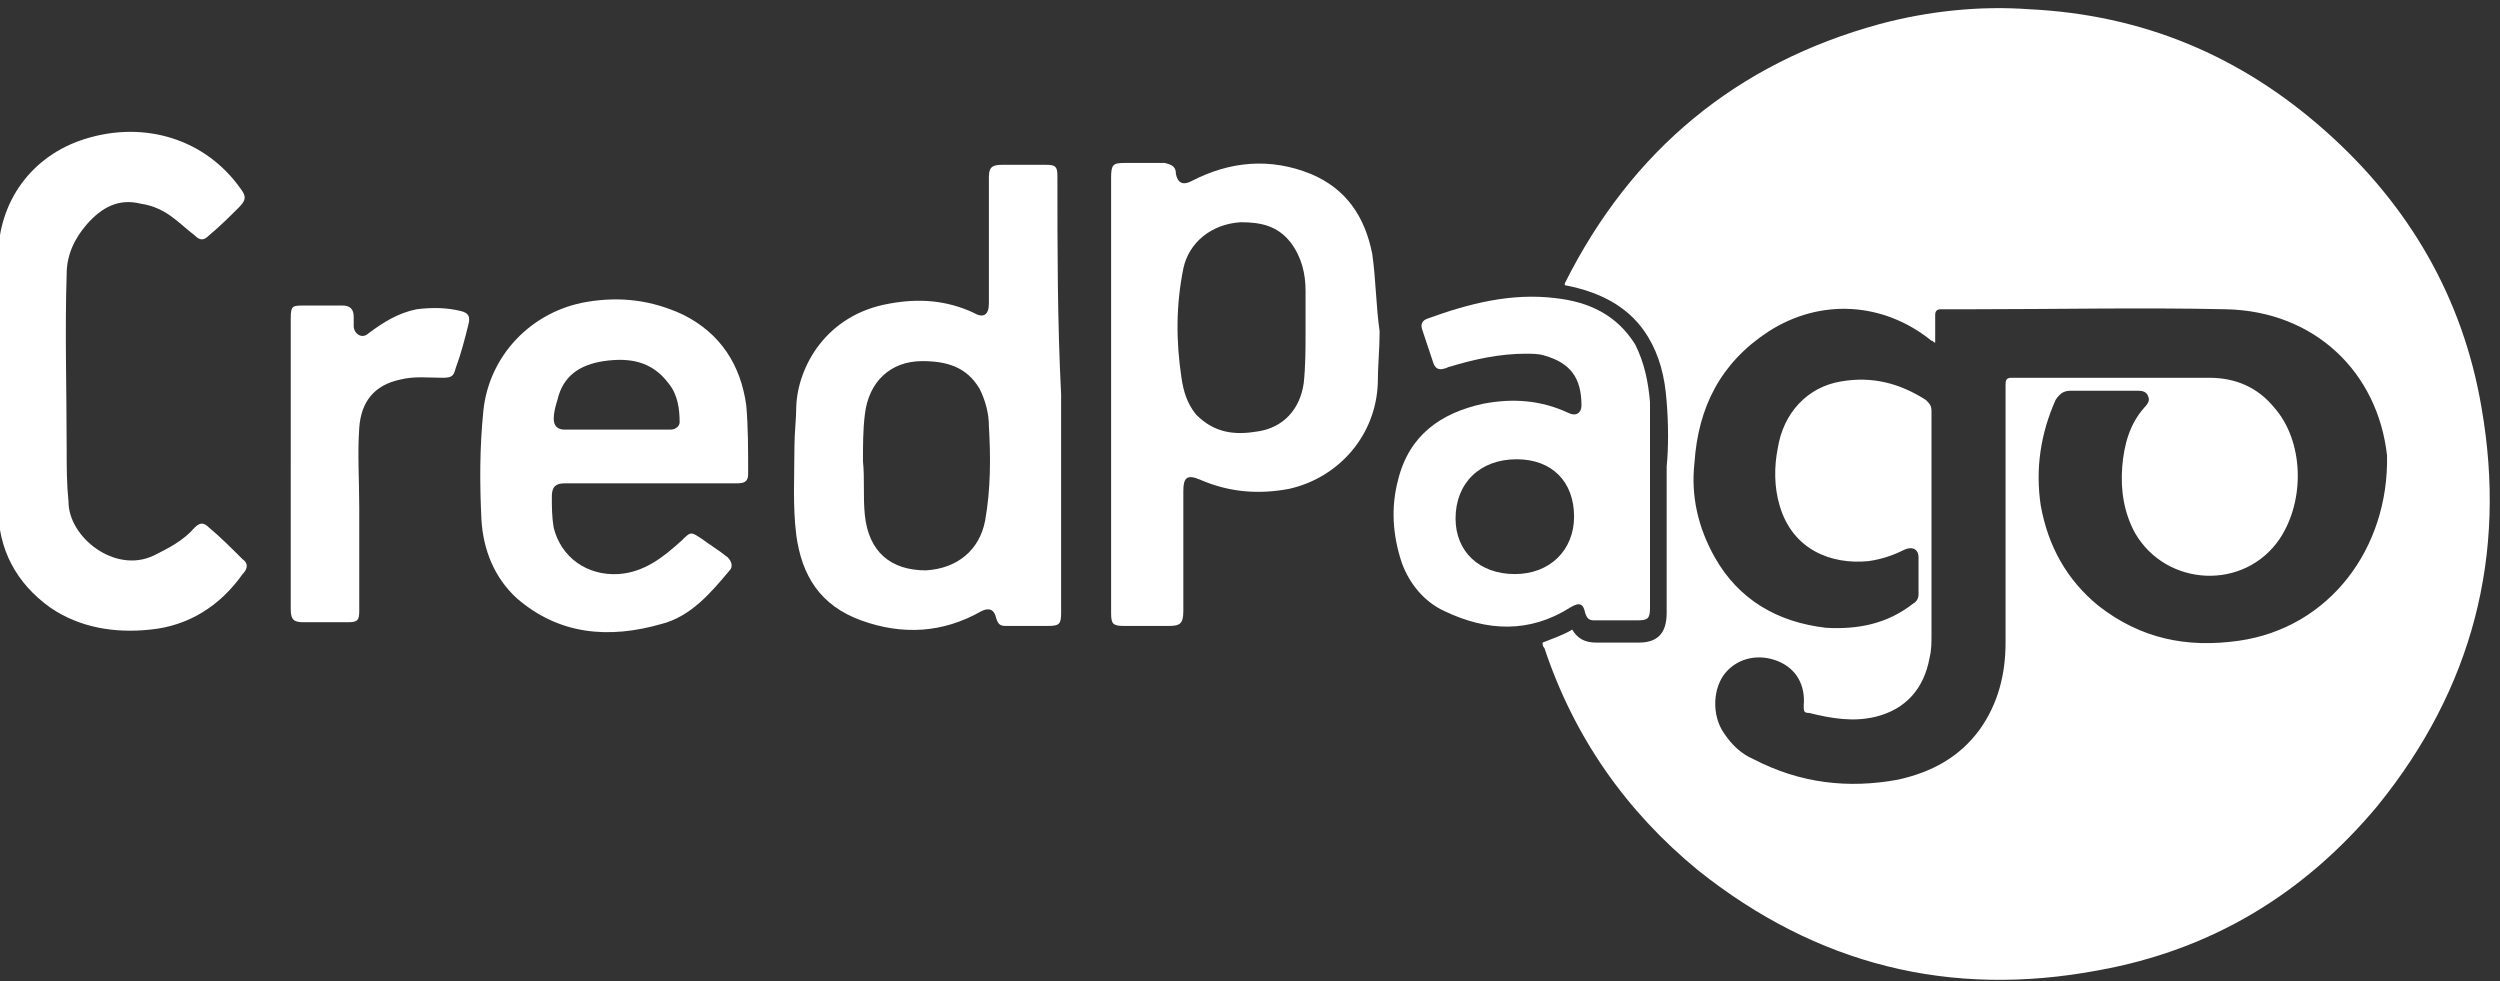 <?xml version="1.0" encoding="utf-8"?>
<!-- Generator: Adobe Illustrator 24.0.1, SVG Export Plug-In . SVG Version: 6.00 Build 0)  -->
<svg version="1.1" id="Layer_1" xmlns="http://www.w3.org/2000/svg" xmlns:xlink="http://www.w3.org/1999/xlink" x="0px" y="0px"
	 viewBox="0 0 135 53" style="enable-background:new 0 0 135 53;" xml:space="preserve">
<rect x="0" y="0" width="135" height="53" fill="#333333" stroke="none"/>
<style type="text/css">
	.st0{fill:#FFFFFF;}
</style>
<g>
	<path class="st0" d="M-0.1,20.6v-6.7c0-3,1.8-5.5,4.7-6.4c3.2-1,6.5,0,8.4,2.7c0.3,0.4,0.3,0.6-0.1,1c-0.5,0.5-1,1-1.6,1.5
		c-0.3,0.3-0.5,0.3-0.8,0c-0.4-0.3-0.7-0.6-1.1-0.9c-0.5-0.4-1.1-0.7-1.8-0.8c-1.2-0.3-2.1,0.2-2.9,1.1c-0.7,0.8-1.1,1.7-1.1,2.7
		c-0.1,3.1,0,6.3,0,9.4c0,1,0,1.9,0.1,2.9C3.7,29,6.2,31,8.3,30c0.8-0.4,1.6-0.8,2.2-1.5c0.3-0.3,0.5-0.3,0.8,0
		c0.6,0.5,1.2,1.1,1.8,1.7c0.3,0.2,0.3,0.5,0,0.8c-1.2,1.7-2.9,2.8-5,3c-1.9,0.2-3.8-0.1-5.4-1.2c-1.8-1.3-2.8-3.1-2.8-5.4
		C-0.1,25.1-0.1,22.9-0.1,20.6"/>
	<path class="st0" d="M15.7,25.1c0-2.6,0-5.3,0-7.9c0-0.7,0.1-0.7,0.7-0.7c0.7,0,1.4,0,2.1,0c0.4,0,0.6,0.2,0.6,0.6
		c0,0.2,0,0.4,0,0.5c0,0.2,0.1,0.4,0.3,0.5c0.2,0.1,0.4,0,0.5-0.1c0.8-0.6,1.6-1.1,2.6-1.3c0.8-0.1,1.6-0.1,2.4,0.1
		c0.4,0.1,0.5,0.3,0.4,0.7c-0.2,0.8-0.4,1.6-0.7,2.4c-0.1,0.4-0.2,0.5-0.7,0.5c-0.8,0-1.5-0.1-2.3,0.1c-1.4,0.3-2.1,1.2-2.2,2.6
		s0,2.9,0,4.3c0,1.9,0,3.8,0,5.6c0,0.5-0.1,0.6-0.6,0.6c-0.8,0-1.6,0-2.4,0c-0.5,0-0.7-0.1-0.7-0.7C15.7,30.5,15.7,27.8,15.7,25.1"
		/>
	<path class="st0" d="M134,22c-1-5.9-3.9-10.9-8.4-14.9c-4.6-4.1-9.9-6.3-16-6.6c-2.7-0.2-5.5,0.1-8.1,0.8c-7.7,2.1-13.4,6.8-17,14
		c0,0,0,0,0,0.1c2.1,0.4,3.6,1.3,4.5,2.8c0.6,1,0.9,2.1,1,3.5l0,0c0.1,1.2,0.1,2.5,0,3.5c0,0.6,0,1.3,0,1.8v6.1
		c0,1.1-0.5,1.6-1.5,1.6h-0.8c-0.5,0-1,0-1.5,0c-0.6,0-1-0.2-1.3-0.7c-0.5,0.3-1.1,0.5-1.6,0.7c0,0.1,0,0.2,0.1,0.3
		c1.6,4.8,4.4,8.8,8.3,12c6.4,5.1,13.6,6.9,21.6,5.4c6.1-1.1,11.1-4.1,15.1-8.9C133.5,37.2,135.4,30,134,22z M120.9,34.6
		c-2.8,0.4-5.3-0.1-7.6-1.9c-1.7-1.4-2.7-3.2-3.1-5.4c-0.3-2,0-3.9,0.8-5.7c0.2-0.3,0.4-0.5,0.8-0.5c1.2,0,2.4,0,3.6,0
		c0.2,0,0.5,0,0.6,0.3c0.1,0.2,0,0.4-0.2,0.6c-0.8,0.9-1.1,2-1.2,3.2c-0.1,1.3,0.1,2.5,0.7,3.6c1.7,2.9,5.9,3.1,7.8,0.3
		c1.4-2.1,1.3-5.3-0.3-7.1c-0.9-1.1-2.1-1.6-3.5-1.6c-3.6,0-7.1,0-10.7,0c-0.3,0-0.3,0.2-0.3,0.4c0,4.6,0,9.3,0,13.9
		c0,1.7-0.4,3.3-1.4,4.7c-1.1,1.5-2.6,2.3-4.4,2.7c-2.7,0.5-5.3,0.2-7.8-1.1c-0.7-0.3-1.2-0.8-1.6-1.4c-0.7-1-0.6-2.5,0.1-3.3
		s1.8-1,2.8-0.6s1.5,1.3,1.4,2.4c0,0.3,0,0.4,0.3,0.4c1.2,0.3,2.4,0.5,3.6,0.2c1.6-0.4,2.6-1.5,2.9-3.2c0.1-0.4,0.1-0.8,0.1-1.2
		c0-4,0-8,0-12.1c0-0.3-0.1-0.4-0.3-0.6c-1.4-0.9-2.9-1.3-4.6-1c-1.8,0.3-3.1,1.7-3.4,3.6c-0.2,1-0.2,2.1,0.1,3.1
		c0.7,2.4,2.8,3.2,4.8,3c0.7-0.1,1.3-0.3,1.9-0.6c0.4-0.2,0.8-0.1,0.8,0.4c0,0.7,0,1.3,0,2c0,0.2-0.1,0.4-0.3,0.5
		c-1.4,1.1-3,1.4-4.7,1.3c-2.6-0.3-4.7-1.5-6-3.8c-0.9-1.6-1.3-3.3-1.1-5.1c0.2-3,1.4-5.4,4-7.1c2.8-1.8,6.2-1.6,8.8,0.5
		c0.1,0,0.1,0.1,0.2,0.1c0-0.5,0-1,0-1.5c0-0.2,0.1-0.3,0.3-0.3c0.5,0,1,0,1.6,0c4.6,0,9.2-0.1,13.8,0c4.8,0.1,8.2,3.4,8.7,7.9
		C129,29.6,125.8,33.9,120.9,34.6z"/>
	<path class="st0" d="M70.4,20.7c-0.2,1.4-1.1,2.4-2.5,2.6c-1.2,0.2-2.3,0.1-3.3-0.9c-0.5-0.6-0.7-1.3-0.8-2c-0.3-2-0.3-3.9,0.1-5.9
		c0.3-1.4,1.5-2.4,3.1-2.5c1.1,0,2,0.2,2.7,1.1c0.6,0.8,0.8,1.7,0.8,2.6c0,0.7,0,1.5,0,2.2C70.5,18.8,70.5,19.8,70.4,20.7
		 M74.1,13.7c-0.4-2-1.4-3.5-3.3-4.3c-2.2-0.9-4.4-0.7-6.5,0.4c-0.4,0.2-0.7,0.1-0.8-0.4c0-0.4-0.2-0.5-0.6-0.6c-0.7,0-1.5,0-2.2,0
		c-0.6,0-0.7,0.1-0.7,0.8v11.7v11.8c0,0.6,0.1,0.7,0.7,0.7c0.8,0,1.6,0,2.4,0c0.6,0,0.8-0.1,0.8-0.8c0-2.2,0-4.3,0-6.5
		c0-0.7,0.2-0.9,0.9-0.6c1.6,0.7,3.2,0.8,4.8,0.5c2.7-0.6,4.7-2.9,4.8-5.7c0-0.9,0.1-1.9,0.1-2.8C74.3,16.5,74.3,15.1,74.1,13.7"/>
	<path class="st0" d="M53.2,28.1c-0.3,1.6-1.5,2.6-3.2,2.7c-1.9,0-3.1-1-3.3-3c-0.1-1,0-1.9-0.1-2.9c0-0.8,0-1.7,0.1-2.5
		c0.2-1.8,1.4-2.9,3.1-2.9c1.3,0,2.4,0.3,3.1,1.5c0.3,0.6,0.5,1.3,0.5,2C53.5,24.7,53.5,26.4,53.2,28.1 M57.1,9.5
		c0-0.5-0.1-0.6-0.6-0.6c-0.8,0-1.6,0-2.4,0c-0.6,0-0.7,0.2-0.7,0.7c0,2.3,0,4.5,0,6.8c0,0.6-0.3,0.8-0.8,0.5
		c-1.5-0.7-3-0.8-4.6-0.5c-3.4,0.6-4.9,3.4-5,5.5c0,0.7-0.1,1.5-0.1,2.2c0,1.6-0.1,3.2,0.1,4.8c0.3,2.2,1.3,3.8,3.5,4.6
		s4.4,0.7,6.5-0.5c0.4-0.2,0.7-0.1,0.8,0.4c0.1,0.3,0.2,0.4,0.5,0.4c0.8,0,1.5,0,2.3,0c0.6,0,0.7-0.1,0.7-0.7c0-3.9,0-7.9,0-11.8
		C57.1,17.4,57.1,13.4,57.1,9.5"/>
	<path class="st0" d="M81.8,31c-1.9,0-3.2-1.2-3.2-3c0-1.9,1.3-3.2,3.3-3.2c1.9,0,3.1,1.2,3.1,3.1C85,29.7,83.7,31,81.8,31
		 M89.1,21.7c-0.1-1.1-0.3-2.1-0.8-3.1c-1-1.6-2.5-2.3-4.3-2.5c-2.4-0.3-4.7,0.3-6.9,1.1c-0.3,0.1-0.4,0.3-0.3,0.6
		c0.2,0.6,0.4,1.2,0.6,1.8c0.1,0.3,0.3,0.4,0.6,0.3c0.1,0,0.2-0.1,0.3-0.1c1.3-0.4,2.7-0.7,4.1-0.7c0.3,0,0.7,0,1,0.1
		c1.4,0.4,2,1.2,2,2.7c0,0.4-0.3,0.6-0.7,0.4c-1.5-0.7-3-0.8-4.6-0.5c-2.3,0.5-4,1.7-4.6,4.1c-0.4,1.5-0.3,3,0.2,4.5
		c0.4,1.1,1.2,2.1,2.3,2.6c2.3,1.1,4.6,1.2,6.8-0.2c0.5-0.3,0.7-0.2,0.8,0.3c0.1,0.3,0.2,0.4,0.5,0.4c0.8,0,1.5,0,2.3,0
		c0.6,0,0.7-0.1,0.7-0.7C89.1,31.3,89.1,23.6,89.1,21.7"/>
	<path class="st0" d="M36.2,23.2c-1,0-1.9,0-2.9,0c-0.9,0-1.9,0-2.8,0c-0.4,0-0.6-0.2-0.6-0.6c0-0.3,0.1-0.7,0.2-1
		c0.3-1.3,1.2-1.9,2.5-2.1c1.4-0.2,2.6,0,3.5,1.2c0.5,0.6,0.6,1.4,0.6,2.1C36.7,23,36.5,23.2,36.2,23.2 M40.3,21.9
		C40,19.7,38.9,18,36.9,17c-1.7-0.8-3.4-1-5.2-0.7c-3,0.5-5.3,2.9-5.6,5.9c-0.2,2-0.2,3.9-0.1,5.9c0.1,1.6,0.7,3.1,1.9,4.2
		c2.3,2,5,2.2,7.8,1.4c1.6-0.4,2.7-1.7,3.7-2.9c0.2-0.2,0.1-0.5-0.1-0.7c-0.5-0.4-1-0.7-1.4-1c-0.6-0.4-0.6-0.4-1.1,0.1
		c-1,0.9-2,1.7-3.4,1.8c-1.7,0.1-3.1-0.9-3.5-2.5c-0.1-0.6-0.1-1.1-0.1-1.7c0-0.5,0.2-0.7,0.7-0.7c1.5,0,3.1,0,4.6,0
		c1.6,0,3.1,0,4.7,0c0.4,0,0.6-0.1,0.6-0.5C40.4,24.2,40.4,23.1,40.3,21.9"/>
</g>
</svg>

